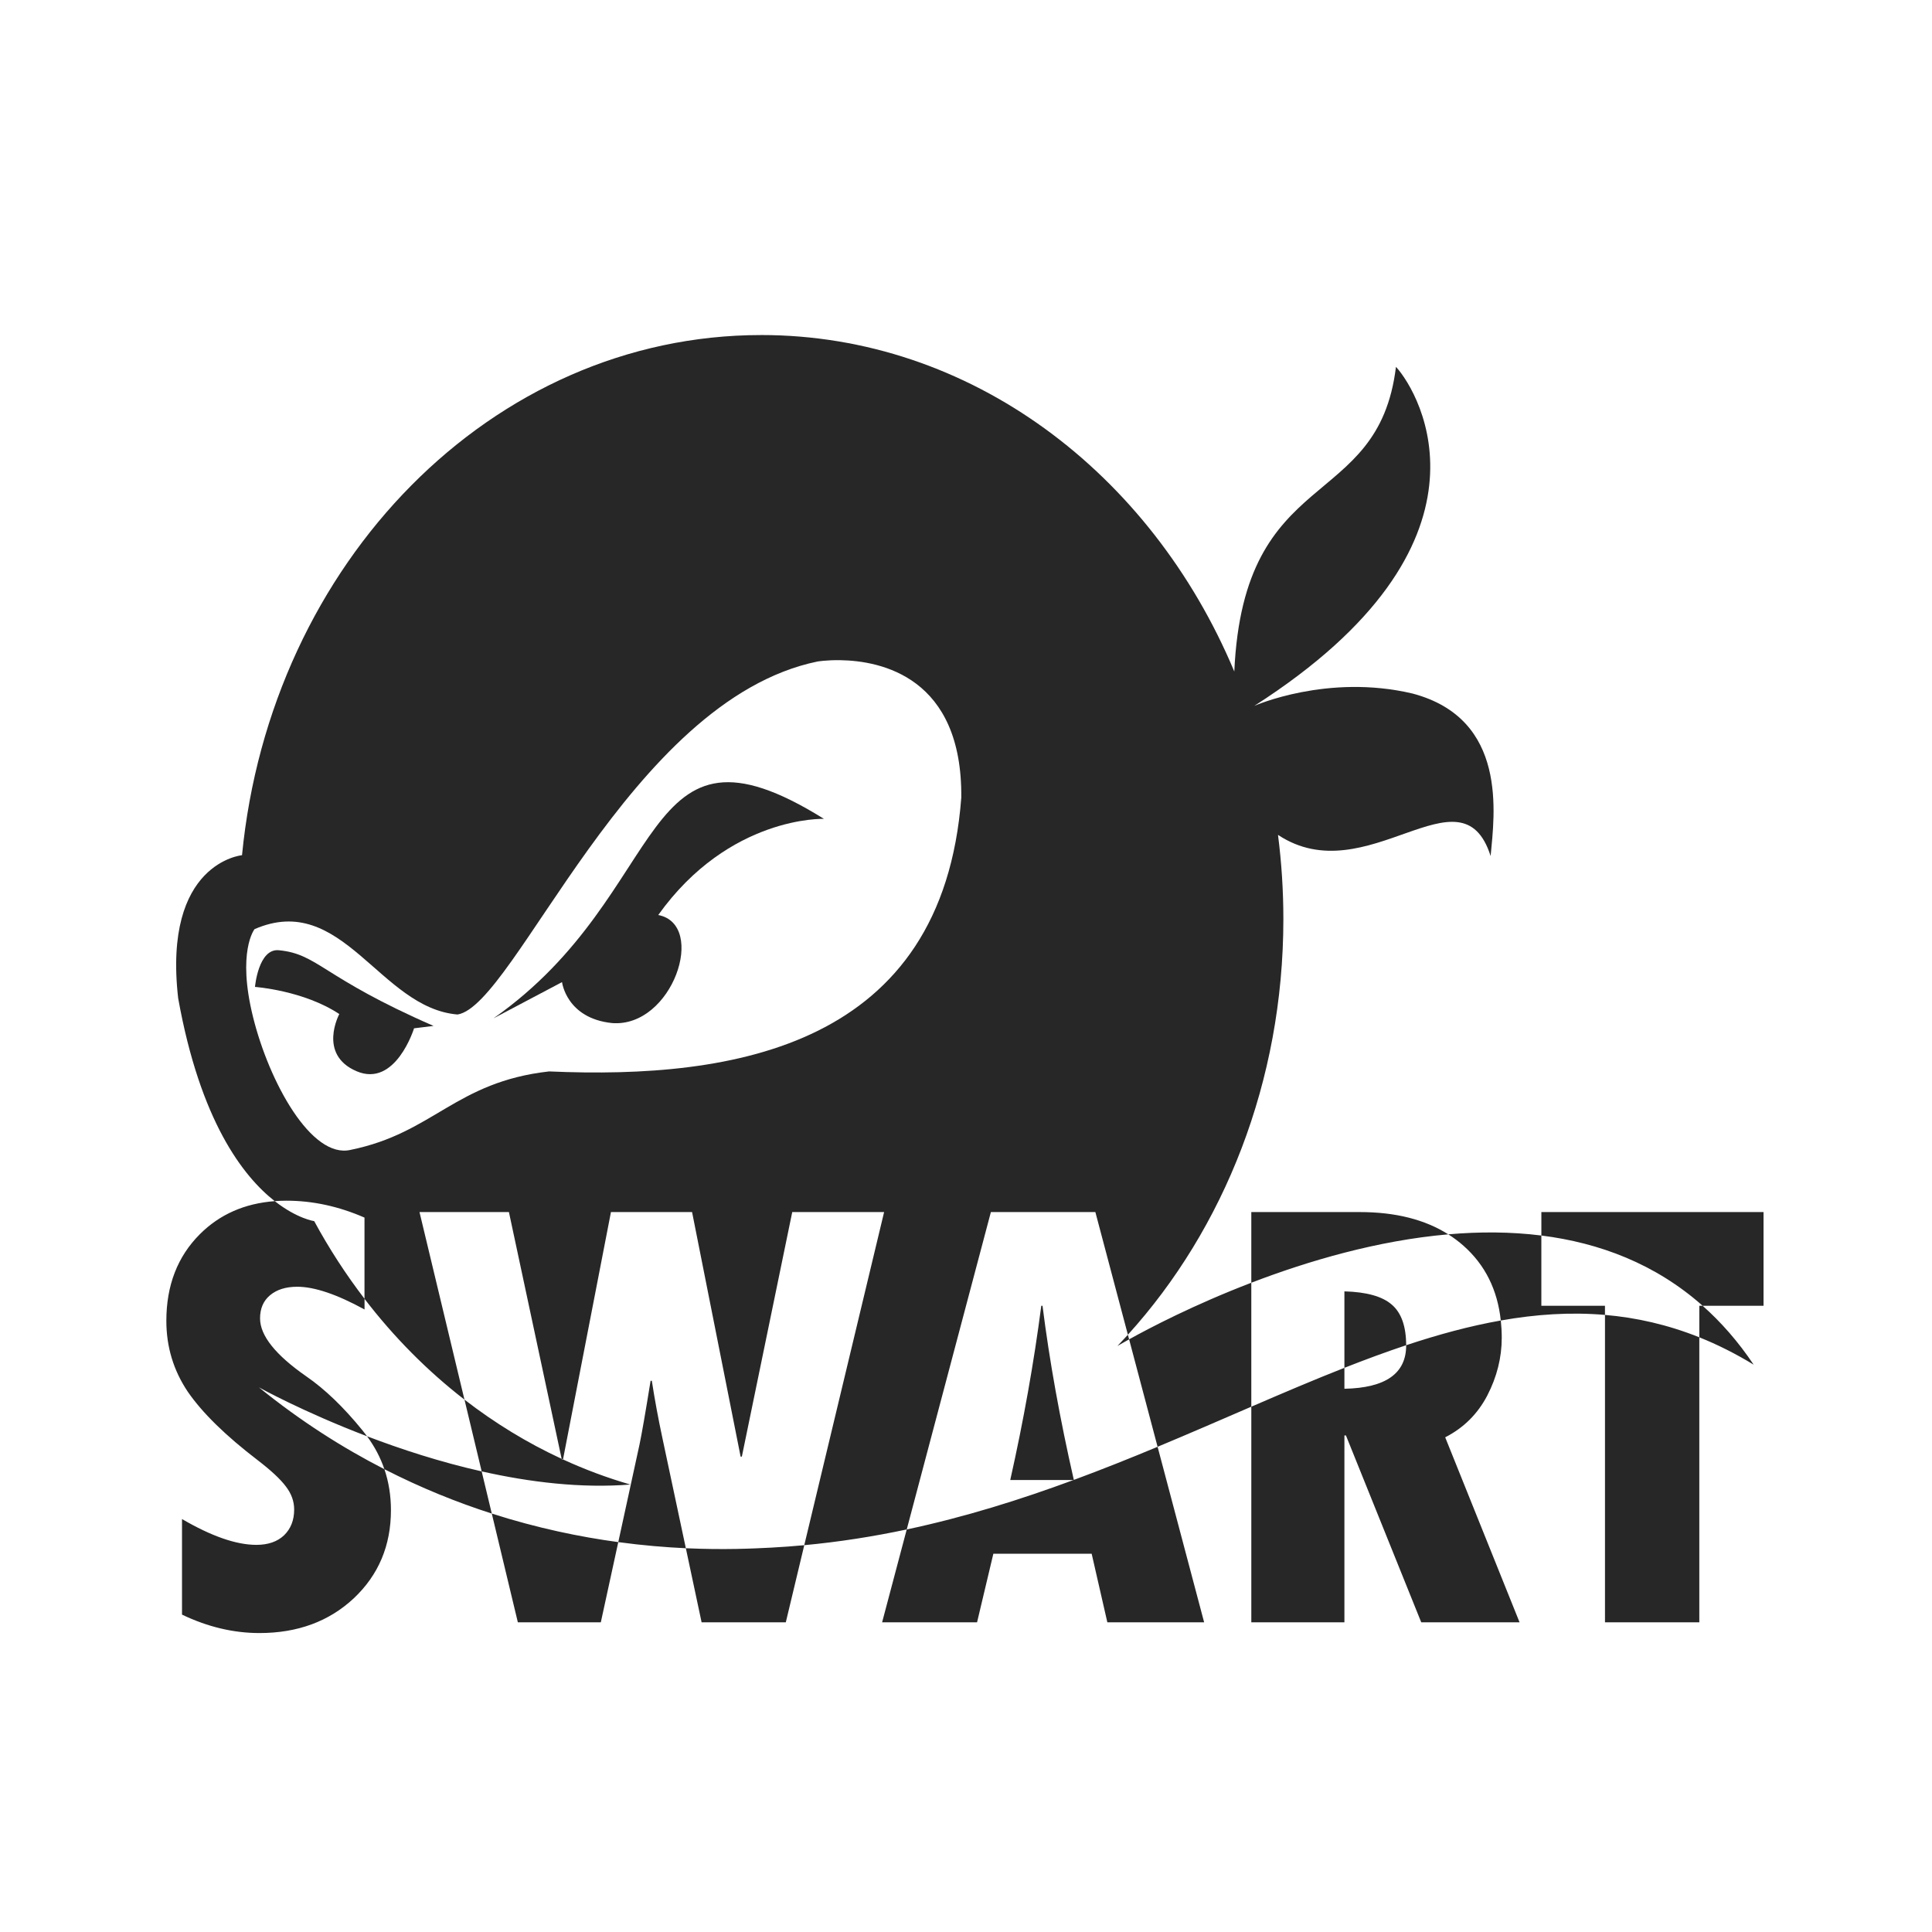 <?xml version="1.0" encoding="UTF-8" standalone="no"?>
<svg
   xmlns:dc="http://purl.org/dc/elements/1.1/"
   xmlns:cc="http://creativecommons.org/ns#"
   xmlns:rdf="http://www.w3.org/1999/02/22-rdf-syntax-ns#"
   xmlns:svg="http://www.w3.org/2000/svg"
   xmlns="http://www.w3.org/2000/svg"
   width="558"
   height="558"
   viewBox="0 0 147.637 147.637"
   version="1.1"
   id="svg8">
  <defs
     id="defs2">
    <clipPath
       clipPathUnits="userSpaceOnUse"
       id="clipPath5533">
      <g
         id="use5535">
        <path
           d="m -46.262,114.04 h 17.934 v 7.565 h -5.184 v 25.549 h -7.615 v -25.549 h -5.135 z"
           style="font-style:normal;font-variant:normal;font-weight:normal;font-stretch:normal;font-size:192px;line-height:1.25;font-family:'Tw Cen MT Condensed Extra Bold';-inkscape-font-specification:'Tw Cen MT Condensed Extra Bold, ';letter-spacing:0px;word-spacing:0px;fill:#000000;fill-opacity:1;stroke:none;stroke-width:0.265"
           id="path5563" />
      </g>
    </clipPath>
  </defs>
  <g
     style="display:inline"
     transform="translate(32.241,31.485)"
     id="g972">
    <g
       id="layer2"
       style="display:none">
      <rect
         style="fill:#ffffff;fill-opacity:1;fill-rule:evenodd;stroke-width:0.476"
         id="rect150"
         width="147.637"
         height="147.637"
         x="-32.241"
         y="-31.485" />
    </g>
    <g
       style="fill:#272727;fill-opacity:1"
       transform="matrix(0.94,0,0,0.94,-20.604,-19.848)"
       id="g970">
      <g
         style="display:none;fill:#272727;fill-opacity:1"
         transform="matrix(1.175,0,0,1.175,113.136,-869.228)"
         id="g940">
        <rect
           y="740.197"
           x="-96.198"
           height="112.381"
           width="112.381"
           id="rect938"
           style="fill:#272727;fill-opacity:1;stroke:none;stroke-width:0.254;stroke-miterlimit:2;stroke-dasharray:none;stroke-opacity:1" />
      </g>
      <g
         transform="translate(176.725,-181.559)"
         style="display:inline;fill:#272727;fill-opacity:1"
         id="g954">
        <g
           style="display:inline;fill:#272727;fill-opacity:1"
           transform="matrix(4.439,0,0,4.439,-374.349,-477.964)"
           id="g952">
          <path
             style="fill:#272727;fill-opacity:1;stroke:none;stroke-width:0.06px;stroke-linecap:butt;stroke-linejoin:miter;stroke-opacity:1"
             d="m 46.401,163.859 c 0,0 0.061,-0.706 0.436,-0.671 0.724,0.07 0.784,0.492 2.834,1.386 l -0.357,0.044 c 0,0 -0.338,1.094 -1.055,0.785 -0.713,-0.307 -0.314,-1.046 -0.314,-1.046 -0.652,-0.433 -1.543,-0.497 -1.543,-0.497 z"
             id="path942" />
          <path
             style="fill:#272727;fill-opacity:1;stroke:none;stroke-width:0.06px;stroke-linecap:butt;stroke-linejoin:miter;stroke-opacity:1"
             d="m 50.769,164.435 c 3.296,-2.314 2.608,-5.799 6.051,-3.653 0,0 -1.733,-0.06 -3.034,1.761 0.898,0.174 0.262,2.066 -0.846,1.979 -0.837,-0.087 -0.916,-0.75 -0.916,-0.75 z"
             id="path944" />
          <g
             aria-label="NINJA"
             transform="matrix(0.265,0,0,0.265,70.269,-50.058)"
             style="font-style:normal;font-variant:normal;font-weight:normal;font-stretch:normal;font-size:96px;line-height:1.25;font-family:'Agency FB';-inkscape-font-specification:'Agency FB';letter-spacing:0px;word-spacing:0px;display:inline;fill:#272727;fill-opacity:1;stroke:none"
             id="g950">
            <g
               style="fill:#272727;fill-opacity:1"
               id="g948">
              <path
                 id="path946"
                 d="m -55.089,762.188 c -18.599,0 -33.911,15.733 -35.876,35.947 0,0 -5.485,0.498 -4.412,9.885 1.521,8.476 4.479,12.303 6.672,14.022 0.265,-0.02 0.534,-0.031 0.81,-0.031 1.812,0 3.61,0.389 5.394,1.168 v 5.612 c 2.023,2.639 4.345,4.984 6.908,6.967 l -3.107,-12.961 h 6.18 l 3.644,17.053 c 0.03,0.014 0.06,0.027 0.09,0.041 h 0.004 l 3.313,-17.095 h 5.606 l 3.355,16.903 h 0.085 l 3.483,-16.903 h 6.349 l -5.518,23.021 c 2.429,-0.226 4.787,-0.6 7.081,-1.087 l 5.816,-21.934 h 7.22 l 2.248,8.478 c 6.633,-7.318 10.745,-17.487 10.745,-28.73 0,-1.975 -0.127,-3.916 -0.372,-5.815 6.125,4.058 12.669,-4.9 14.695,1.463 0.263,-2.875 1.221,-9.475 -5.395,-11.23 -5.887,-1.392 -10.937,0.853 -10.937,0.853 17.497,-11.196 11.47,-21.599 9.79,-23.431 -1.229,10.1 -10.522,6.66 -11.172,21.056 -5.757,-13.739 -18.234,-23.254 -32.698,-23.254 z m 25.345,69.087 c -0.238,0.263 -0.479,0.523 -0.723,0.778 0,0 0.296,-0.176 0.807,-0.46 z m 0.084,0.318 1.969,7.425 c 2.209,-0.921 4.367,-1.86 6.476,-2.771 v -8.566 c -3.994,1.532 -7.066,3.146 -8.445,3.912 z m 8.445,-3.912 c 3.921,-1.504 8.711,-2.919 13.613,-3.345 -1.62,-1.026 -3.658,-1.539 -6.117,-1.539 h -7.496 z m 13.613,-3.345 c 0.376,0.238 0.73,0.504 1.06,0.797 1.486,1.318 2.34,3.038 2.568,5.157 2.423,-0.429 4.817,-0.591 7.2,-0.386 v -0.63 h -4.396 v -4.856 c -2.123,-0.267 -4.288,-0.269 -6.433,-0.082 z m 6.433,0.082 c 4.013,0.505 7.872,1.952 11.146,4.856 h 4.207 v -6.477 H -1.169 Z m 11.146,4.856 H 9.746 v 2.178 c 1.249,0.5 2.5,1.126 3.756,1.891 -1.07,-1.596 -2.253,-2.941 -3.525,-4.068 z m -0.231,2.178 c -2.173,-0.87 -4.342,-1.361 -6.519,-1.548 v 21.243 h 6.519 z m -13.719,-1.162 c -2.152,0.381 -4.328,0.973 -6.54,1.709 9e-6,0.005 4.46e-4,0.01 4.46e-4,0.015 0,1.94 -1.423,2.938 -4.268,2.994 v -1.447 c -2.1,0.826 -4.247,1.742 -6.434,2.687 v 14.899 h 6.434 v -12.911 h 0.106 l 5.203,12.911 h 6.795 l -5.139,-12.784 c 1.274,-0.651 2.243,-1.614 2.909,-2.888 0.665,-1.288 0.999,-2.619 0.999,-3.992 0,-0.411 -0.024,-0.808 -0.065,-1.193 z m -10.808,3.271 c 1.439,-0.566 2.862,-1.094 4.268,-1.562 -0.003,-1.308 -0.335,-2.245 -0.998,-2.809 -0.651,-0.566 -1.741,-0.871 -3.27,-0.913 z m -12.91,5.458 c -1.888,0.787 -3.816,1.559 -5.789,2.288 6.17e-4,0.002 8.94e-4,0.005 0.002,0.008 h -0.024 c -3.671,1.356 -7.498,2.561 -11.526,3.417 l -1.701,6.415 h 6.562 l 1.125,-4.736 h 6.795 l 1.083,4.736 h 6.689 z m -5.811,2.296 c 0.008,-0.002 0.015,-0.005 0.022,-0.008 -0.962,-4.216 -1.683,-8.227 -2.164,-12.033 h -0.085 c -0.51,3.921 -1.225,7.935 -2.145,12.04 z m -18.607,4.504 c -0.756,0.07 -1.518,0.127 -2.288,0.168 -1.203,0.063 -3.256,0.163 -5.896,0.042 l 1.089,5.119 h 5.819 z m -8.184,0.21 -1.608,-7.559 c -0.297,-1.387 -0.545,-2.725 -0.743,-4.014 h -0.085 c -0.354,2.194 -0.609,3.66 -0.764,4.396 l -1.47,6.754 c 1.7,0.23 3.268,0.358 4.67,0.423 z m -4.67,-0.423 c -2.646,-0.358 -5.607,-0.968 -8.741,-1.973 l 1.801,7.515 h 5.734 z m -8.741,-1.973 -0.699,-2.915 c -2.881,-0.649 -5.592,-1.538 -7.922,-2.427 0.524,0.71 0.924,1.468 1.198,2.275 2.533,1.297 5.028,2.299 7.422,3.067 z m -7.422,-3.067 c -2.872,-1.47 -5.793,-3.32 -8.672,-5.656 0,0 3.031,1.688 7.474,3.381 -0.104,-0.14 -0.21,-0.279 -0.323,-0.416 -1.302,-1.6 -2.591,-2.838 -3.865,-3.716 -2.138,-1.486 -3.207,-2.824 -3.207,-4.013 0,-0.68 0.227,-1.21 0.68,-1.593 0.467,-0.396 1.097,-0.595 1.89,-0.595 1.189,0 2.739,0.524 4.651,1.571 v -0.737 c -1.285,-1.676 -2.451,-3.471 -3.48,-5.369 0,0 -1.17,-0.162 -2.724,-1.38 -2.082,0.154 -3.809,0.915 -5.178,2.284 -1.543,1.543 -2.315,3.539 -2.315,5.988 0,1.798 0.495,3.433 1.486,4.905 1.005,1.458 2.619,3.037 4.842,4.736 0.92,0.708 1.564,1.31 1.932,1.805 0.382,0.495 0.573,1.026 0.573,1.593 0,0.736 -0.234,1.331 -0.701,1.784 -0.467,0.439 -1.104,0.658 -1.911,0.658 -1.387,0 -3.1,-0.595 -5.139,-1.784 v 6.604 c 1.77,0.849 3.553,1.274 5.351,1.274 2.633,0 4.806,-0.8 6.519,-2.4 1.713,-1.614 2.569,-3.645 2.569,-6.095 0,-1.002 -0.152,-1.945 -0.453,-2.831 z m 6.724,0.152 c 3.329,0.75 6.872,1.178 10.272,0.909 -1.597,-0.461 -3.151,-1.044 -4.654,-1.734 h -0.081 l -0.009,-0.041 c -2.378,-1.1 -4.627,-2.476 -6.717,-4.092 z m 24.773,-56.061 c 2.82,0.042 8.45,1.168 8.371,9.499 -1.302,17.177 -15.634,19.484 -28.487,18.921 -6.483,0.733 -7.972,4.252 -13.712,5.421 -2.711,0.638 -5.634,-4.677 -6.75,-9.194 -1.116,-4.518 0.107,-6.059 0.107,-6.059 6.074,-2.643 8.644,5.455 14.031,5.899 3.986,-0.638 11.854,-21.706 24.874,-24.395 0,0 0.628,-0.106 1.568,-0.092 z"
                 style="display:inline;fill:#272727;fill-opacity:1;stroke:none;stroke-width:0.232;stroke-linecap:round;stroke-miterlimit:4;stroke-dasharray:none;stroke-dashoffset:0;stroke-opacity:1;paint-order:normal" />
            </g>
          </g>
        </g>
      </g>
      <g
         id="g968"
         style="display:none;fill:#272727;fill-opacity:1"
         transform="translate(176.725,-181.559)">
        <g
           id="g966"
           transform="matrix(4.439,0,0,4.439,-374.349,-477.964)"
           style="display:inline;fill:#272727;fill-opacity:1">
          <path
             id="path956"
             d="m 46.401,163.859 c 0,0 0.061,-0.706 0.436,-0.671 0.724,0.07 0.784,0.492 2.834,1.386 l -0.357,0.044 c 0,0 -0.338,1.094 -1.055,0.785 -0.713,-0.307 -0.314,-1.046 -0.314,-1.046 -0.652,-0.433 -1.543,-0.497 -1.543,-0.497 z"
             style="fill:#272727;fill-opacity:1;stroke:none;stroke-width:0.06px;stroke-linecap:butt;stroke-linejoin:miter;stroke-opacity:1" />
          <path
             id="path958"
             d="m 50.769,164.435 c 3.296,-2.314 2.608,-5.799 6.051,-3.653 0,0 -1.733,-0.06 -3.034,1.761 0.898,0.174 0.262,2.066 -0.846,1.979 -0.837,-0.087 -0.916,-0.75 -0.916,-0.75 z"
             style="fill:#272727;fill-opacity:1;stroke:none;stroke-width:0.06px;stroke-linecap:butt;stroke-linejoin:miter;stroke-opacity:1" />
          <g
             id="g964"
             style="font-style:normal;font-variant:normal;font-weight:normal;font-stretch:normal;font-size:96px;line-height:1.25;font-family:'Agency FB';-inkscape-font-specification:'Agency FB';letter-spacing:0px;word-spacing:0px;display:inline;fill:#272727;fill-opacity:1;stroke:none"
             transform="matrix(0.265,0,0,0.265,70.269,-50.058)"
             aria-label="NINJA">
            <g
               style="fill:#272727;fill-opacity:1"
               id="g962">
              <path
                 style="display:inline;fill:#272727;fill-opacity:1;stroke:none;stroke-width:0.232;stroke-linecap:round;stroke-miterlimit:4;stroke-dasharray:none;stroke-dashoffset:0;stroke-opacity:1;paint-order:normal"
                 d="m -55.089,762.188 c -18.599,0 -33.911,15.733 -35.876,35.947 0,0 -5.485,0.498 -4.412,9.885 1.521,8.476 4.479,12.303 6.672,14.022 0.265,-0.02 0.534,-0.031 0.81,-0.031 1.812,0 3.61,0.389 5.394,1.168 v 5.612 c 2.023,2.639 4.345,4.984 6.908,6.967 l -3.107,-12.961 h 6.18 l 3.644,17.053 c 0.03,0.014 0.06,0.027 0.09,0.041 h 0.004 l 3.313,-17.095 h 5.606 l 3.355,16.903 h 0.085 l 3.483,-16.903 h 6.349 l -5.518,23.021 c 2.429,-0.226 4.787,-0.6 7.081,-1.087 l 5.816,-21.934 h 7.22 l 2.248,8.478 c 6.633,-7.318 10.745,-17.487 10.745,-28.73 0,-1.975 -0.127,-3.916 -0.372,-5.815 6.125,4.058 12.669,-4.9 14.695,1.463 0.263,-2.875 1.221,-9.475 -5.395,-11.23 -5.887,-1.392 -10.937,0.853 -10.937,0.853 17.497,-11.196 11.47,-21.599 9.79,-23.431 -1.229,10.1 -10.522,6.66 -11.172,21.056 -5.757,-13.739 -18.234,-23.254 -32.698,-23.254 z m 25.345,69.087 c -0.238,0.263 -0.479,0.523 -0.723,0.778 0,0 0.296,-0.176 0.807,-0.46 z m 0.084,0.318 1.969,7.425 c 2.209,-0.921 4.367,-1.86 6.476,-2.771 v -8.566 c -3.994,1.532 -7.066,3.146 -8.445,3.912 z m 8.445,-3.912 c 3.921,-1.504 8.711,-2.919 13.613,-3.345 -1.62,-1.026 -3.658,-1.539 -6.117,-1.539 h -7.496 z m 13.613,-3.345 c 0.376,0.238 0.73,0.504 1.06,0.797 1.486,1.318 2.34,3.038 2.568,5.157 2.423,-0.429 4.817,-0.591 7.2,-0.386 v -0.63 h -4.396 v -4.856 c -2.123,-0.267 -4.288,-0.269 -6.433,-0.082 z m 6.433,0.082 c 4.013,0.505 7.872,1.952 11.146,4.856 h 4.207 v -6.477 H -1.169 Z m 11.146,4.856 H 9.746 v 2.178 c 1.249,0.5 2.5,1.126 3.756,1.891 -1.07,-1.596 -2.253,-2.941 -3.525,-4.068 z m -0.231,2.178 c -2.173,-0.87 -4.342,-1.361 -6.519,-1.548 v 21.243 h 6.519 z m -13.719,-1.162 c -2.152,0.381 -4.328,0.973 -6.54,1.709 9e-6,0.005 4.46e-4,0.01 4.46e-4,0.015 0,1.94 -1.423,2.938 -4.268,2.994 v -1.447 c -2.1,0.826 -4.247,1.742 -6.434,2.687 v 14.899 h 6.434 v -12.911 h 0.106 l 5.203,12.911 h 6.795 l -5.139,-12.784 c 1.274,-0.651 2.243,-1.614 2.909,-2.888 0.665,-1.288 0.999,-2.619 0.999,-3.992 0,-0.411 -0.024,-0.808 -0.065,-1.193 z m -10.808,3.271 c 1.439,-0.566 2.862,-1.094 4.268,-1.562 -0.003,-1.308 -0.335,-2.245 -0.998,-2.809 -0.651,-0.566 -1.741,-0.871 -3.27,-0.913 z m -12.91,5.458 c -1.888,0.787 -3.816,1.559 -5.789,2.288 6.17e-4,0.002 8.94e-4,0.005 0.002,0.008 h -0.024 c -3.671,1.356 -7.498,2.561 -11.526,3.417 l -1.701,6.415 h 6.562 l 1.125,-4.736 h 6.795 l 1.083,4.736 h 6.689 z m -5.811,2.296 c 0.008,-0.002 0.015,-0.005 0.022,-0.008 -0.962,-4.216 -1.683,-8.227 -2.164,-12.033 h -0.085 c -0.51,3.921 -1.225,7.935 -2.145,12.04 z m -18.607,4.504 c -0.756,0.07 -1.518,0.127 -2.288,0.168 -1.203,0.063 -3.256,0.163 -5.896,0.042 l 1.089,5.119 h 5.819 z m -8.184,0.21 -1.608,-7.559 c -0.297,-1.387 -0.545,-2.725 -0.743,-4.014 h -0.085 c -0.354,2.194 -0.609,3.66 -0.764,4.396 l -1.47,6.754 c 1.7,0.23 3.268,0.358 4.67,0.423 z m -4.67,-0.423 c -2.646,-0.358 -5.607,-0.968 -8.741,-1.973 l 1.801,7.515 h 5.734 z m -8.741,-1.973 -0.699,-2.915 c -2.881,-0.649 -5.592,-1.538 -7.922,-2.427 0.524,0.71 0.924,1.468 1.198,2.275 2.533,1.297 5.028,2.299 7.422,3.067 z m -7.422,-3.067 c -2.872,-1.47 -5.793,-3.32 -8.672,-5.656 0,0 3.031,1.688 7.474,3.381 -0.104,-0.14 -0.21,-0.279 -0.323,-0.416 -1.302,-1.6 -2.591,-2.838 -3.865,-3.716 -2.138,-1.486 -3.207,-2.824 -3.207,-4.013 0,-0.68 0.227,-1.21 0.68,-1.593 0.467,-0.396 1.097,-0.595 1.89,-0.595 1.189,0 2.739,0.524 4.651,1.571 v -0.737 c -1.285,-1.676 -2.451,-3.471 -3.48,-5.369 0,0 -1.17,-0.162 -2.724,-1.38 -2.082,0.154 -3.809,0.915 -5.178,2.284 -1.543,1.543 -2.315,3.539 -2.315,5.988 0,1.798 0.495,3.433 1.486,4.905 1.005,1.458 2.619,3.037 4.842,4.736 0.92,0.708 1.564,1.31 1.932,1.805 0.382,0.495 0.573,1.026 0.573,1.593 0,0.736 -0.234,1.331 -0.701,1.784 -0.467,0.439 -1.104,0.658 -1.911,0.658 -1.387,0 -3.1,-0.595 -5.139,-1.784 v 6.604 c 1.77,0.849 3.553,1.274 5.351,1.274 2.633,0 4.806,-0.8 6.519,-2.4 1.713,-1.614 2.569,-3.645 2.569,-6.095 0,-1.002 -0.152,-1.945 -0.453,-2.831 z m 6.724,0.152 c 3.329,0.75 6.872,1.178 10.272,0.909 -1.597,-0.461 -3.151,-1.044 -4.654,-1.734 h -0.081 l -0.009,-0.041 c -2.378,-1.1 -4.627,-2.476 -6.717,-4.092 z m 24.773,-56.061 c 2.82,0.042 8.45,1.168 8.371,9.499 -1.302,17.177 -15.634,19.484 -28.487,18.921 -6.483,0.733 -7.972,4.252 -13.712,5.421 -2.711,0.638 -5.634,-4.677 -6.75,-9.194 -1.116,-4.518 0.107,-6.059 0.107,-6.059 6.074,-2.643 8.644,5.455 14.031,5.899 3.986,-0.638 11.854,-21.706 24.874,-24.395 0,0 0.628,-0.106 1.568,-0.092 z"
                 id="path960" />
            </g>
          </g>
        </g>
      </g>
    </g>
  </g>
  <g
     style="display:none"
     id="layer1"
     transform="translate(32.241,31.485)">
    <g
       transform="translate(-32.241,-31.485)"
       style="display:none"
       id="layer3">
      <circle
         r="73.819"
         cy="73.819"
         cx="73.819"
         id="path936"
         style="fill:#ffffff;stroke-width:0.474" />
    </g>
    <g
       id="g145"
       transform="matrix(0.94,0,0,0.94,-18.487,-26.727)"
       style="fill:#272727;fill-opacity:1">
      <g
         id="layer1-3"
         transform="matrix(1.175,0,0,1.175,113.136,-869.228)"
         style="display:none;fill:#272727;fill-opacity:1">
        <rect
           style="fill:#272727;fill-opacity:1;stroke:none;stroke-width:0.254;stroke-miterlimit:2;stroke-dasharray:none;stroke-opacity:1"
           id="rect2804"
           width="112.381"
           height="112.381"
           x="-96.198"
           y="740.197" />
      </g>
      <g
         id="layer4"
         style="display:inline;fill:#272727;fill-opacity:1"
         transform="translate(176.725,-181.559)">
        <g
           id="g5723"
           transform="matrix(4.439,0,0,4.439,-374.349,-477.964)"
           style="display:inline;fill:#272727;fill-opacity:1">
          <path
             id="path1428"
             d="m 46.401,163.859 c 0,0 0.061,-0.706 0.436,-0.671 0.724,0.07 0.784,0.492 2.834,1.386 l -0.357,0.044 c 0,0 -0.338,1.094 -1.055,0.785 -0.713,-0.307 -0.314,-1.046 -0.314,-1.046 -0.652,-0.433 -1.543,-0.497 -1.543,-0.497 z"
             style="fill:#272727;fill-opacity:1;stroke:none;stroke-width:0.06px;stroke-linecap:butt;stroke-linejoin:miter;stroke-opacity:1" />
          <path
             id="path1430"
             d="m 50.769,164.435 c 3.296,-2.314 2.608,-5.799 6.051,-3.653 0,0 -1.733,-0.06 -3.034,1.761 0.898,0.174 0.262,2.066 -0.846,1.979 -0.837,-0.087 -0.916,-0.75 -0.916,-0.75 z"
             style="fill:#272727;fill-opacity:1;stroke:none;stroke-width:0.06px;stroke-linecap:butt;stroke-linejoin:miter;stroke-opacity:1" />
          <g
             id="flowRoot1465"
             style="font-style:normal;font-variant:normal;font-weight:normal;font-stretch:normal;font-size:96px;line-height:1.25;font-family:'Agency FB';-inkscape-font-specification:'Agency FB';letter-spacing:0px;word-spacing:0px;display:inline;fill:#272727;fill-opacity:1;stroke:none"
             transform="matrix(0.265,0,0,0.265,70.269,-50.058)"
             aria-label="NINJA">
            <g
               id="g856"
               style="fill:#272727;fill-opacity:1">
              <path
                 style="display:inline;fill:#272727;fill-opacity:1;stroke:none;stroke-width:0.232;stroke-linecap:round;stroke-miterlimit:4;stroke-dasharray:none;stroke-dashoffset:0;stroke-opacity:1;paint-order:normal"
                 d="m -55.089,762.188 c -18.599,0 -33.911,15.733 -35.876,35.947 0,0 -5.485,0.498 -4.412,9.885 1.521,8.476 4.479,12.303 6.672,14.022 0.265,-0.02 0.534,-0.031 0.81,-0.031 1.812,0 3.61,0.389 5.394,1.168 v 5.612 c 2.023,2.639 4.345,4.984 6.908,6.967 l -3.107,-12.961 h 6.18 l 3.644,17.053 c 0.03,0.014 0.06,0.027 0.09,0.041 h 0.004 l 3.313,-17.095 h 5.606 l 3.355,16.903 h 0.085 l 3.483,-16.903 h 6.349 l -5.518,23.021 c 2.429,-0.226 4.787,-0.6 7.081,-1.087 l 5.816,-21.934 h 7.22 l 2.248,8.478 c 6.633,-7.318 10.745,-17.487 10.745,-28.73 0,-1.975 -0.127,-3.916 -0.372,-5.815 6.125,4.058 12.669,-4.9 14.695,1.463 0.263,-2.875 1.221,-9.475 -5.395,-11.23 -5.887,-1.392 -10.937,0.853 -10.937,0.853 17.497,-11.196 11.47,-21.599 9.79,-23.431 -1.229,10.1 -10.522,6.66 -11.172,21.056 -5.757,-13.739 -18.234,-23.254 -32.698,-23.254 z m 25.345,69.087 c -0.238,0.263 -0.479,0.523 -0.723,0.778 0,0 0.296,-0.176 0.807,-0.46 z m 0.084,0.318 1.969,7.425 c 2.209,-0.921 4.367,-1.86 6.476,-2.771 v -8.566 c -3.994,1.532 -7.066,3.146 -8.445,3.912 z m 8.445,-3.912 c 3.921,-1.504 8.711,-2.919 13.613,-3.345 -1.62,-1.026 -3.658,-1.539 -6.117,-1.539 h -7.496 z m 13.613,-3.345 c 0.376,0.238 0.73,0.504 1.06,0.797 1.486,1.318 2.34,3.038 2.568,5.157 2.423,-0.429 4.817,-0.591 7.2,-0.386 v -0.63 h -4.396 v -4.856 c -2.123,-0.267 -4.288,-0.269 -6.433,-0.082 z m 6.433,0.082 c 4.013,0.505 7.872,1.952 11.146,4.856 h 4.207 v -6.477 H -1.169 Z m 11.146,4.856 H 9.746 v 2.178 c 1.249,0.5 2.5,1.126 3.756,1.891 -1.07,-1.596 -2.253,-2.941 -3.525,-4.068 z m -0.231,2.178 c -2.173,-0.87 -4.342,-1.361 -6.519,-1.548 v 21.243 h 6.519 z m -13.719,-1.162 c -2.152,0.381 -4.328,0.973 -6.54,1.709 9e-6,0.005 4.46e-4,0.01 4.46e-4,0.015 0,1.94 -1.423,2.938 -4.268,2.994 v -1.447 c -2.1,0.826 -4.247,1.742 -6.434,2.687 v 14.899 h 6.434 v -12.911 h 0.106 l 5.203,12.911 h 6.795 l -5.139,-12.784 c 1.274,-0.651 2.243,-1.614 2.909,-2.888 0.665,-1.288 0.999,-2.619 0.999,-3.992 0,-0.411 -0.024,-0.808 -0.065,-1.193 z m -10.808,3.271 c 1.439,-0.566 2.862,-1.094 4.268,-1.562 -0.003,-1.308 -0.335,-2.245 -0.998,-2.809 -0.651,-0.566 -1.741,-0.871 -3.27,-0.913 z m -12.91,5.458 c -1.888,0.787 -3.816,1.559 -5.789,2.288 6.17e-4,0.002 8.94e-4,0.005 0.002,0.008 h -0.024 c -3.671,1.356 -7.498,2.561 -11.526,3.417 l -1.701,6.415 h 6.562 l 1.125,-4.736 h 6.795 l 1.083,4.736 h 6.689 z m -5.811,2.296 c 0.008,-0.002 0.015,-0.005 0.022,-0.008 -0.962,-4.216 -1.683,-8.227 -2.164,-12.033 h -0.085 c -0.51,3.921 -1.225,7.935 -2.145,12.04 z m -18.607,4.504 c -0.756,0.07 -1.518,0.127 -2.288,0.168 -1.203,0.063 -3.256,0.163 -5.896,0.042 l 1.089,5.119 h 5.819 z m -8.184,0.21 -1.608,-7.559 c -0.297,-1.387 -0.545,-2.725 -0.743,-4.014 h -0.085 c -0.354,2.194 -0.609,3.66 -0.764,4.396 l -1.47,6.754 c 1.7,0.23 3.268,0.358 4.67,0.423 z m -4.67,-0.423 c -2.646,-0.358 -5.607,-0.968 -8.741,-1.973 l 1.801,7.515 h 5.734 z m -8.741,-1.973 -0.699,-2.915 c -2.881,-0.649 -5.592,-1.538 -7.922,-2.427 0.524,0.71 0.924,1.468 1.198,2.275 2.533,1.297 5.028,2.299 7.422,3.067 z m -7.422,-3.067 c -2.872,-1.47 -5.793,-3.32 -8.672,-5.656 0,0 3.031,1.688 7.474,3.381 -0.104,-0.14 -0.21,-0.279 -0.323,-0.416 -1.302,-1.6 -2.591,-2.838 -3.865,-3.716 -2.138,-1.486 -3.207,-2.824 -3.207,-4.013 0,-0.68 0.227,-1.21 0.68,-1.593 0.467,-0.396 1.097,-0.595 1.89,-0.595 1.189,0 2.739,0.524 4.651,1.571 v -0.737 c -1.285,-1.676 -2.451,-3.471 -3.48,-5.369 0,0 -1.17,-0.162 -2.724,-1.38 -2.082,0.154 -3.809,0.915 -5.178,2.284 -1.543,1.543 -2.315,3.539 -2.315,5.988 0,1.798 0.495,3.433 1.486,4.905 1.005,1.458 2.619,3.037 4.842,4.736 0.92,0.708 1.564,1.31 1.932,1.805 0.382,0.495 0.573,1.026 0.573,1.593 0,0.736 -0.234,1.331 -0.701,1.784 -0.467,0.439 -1.104,0.658 -1.911,0.658 -1.387,0 -3.1,-0.595 -5.139,-1.784 v 6.604 c 1.77,0.849 3.553,1.274 5.351,1.274 2.633,0 4.806,-0.8 6.519,-2.4 1.713,-1.614 2.569,-3.645 2.569,-6.095 0,-1.002 -0.152,-1.945 -0.453,-2.831 z m 6.724,0.152 c 3.329,0.75 6.872,1.178 10.272,0.909 -1.597,-0.461 -3.151,-1.044 -4.654,-1.734 h -0.081 l -0.009,-0.041 c -2.378,-1.1 -4.627,-2.476 -6.717,-4.092 z m 24.773,-56.061 c 2.82,0.042 8.45,1.168 8.371,9.499 -1.302,17.177 -15.634,19.484 -28.487,18.921 -6.483,0.733 -7.972,4.252 -13.712,5.421 -2.711,0.638 -5.634,-4.677 -6.75,-9.194 -1.116,-4.518 0.107,-6.059 0.107,-6.059 6.074,-2.643 8.644,5.455 14.031,5.899 3.986,-0.638 11.854,-21.706 24.874,-24.395 0,0 0.628,-0.106 1.568,-0.092 z"
                 id="path5660" />
            </g>
          </g>
        </g>
      </g>
      <g
         transform="translate(176.725,-181.559)"
         style="display:none;fill:#272727;fill-opacity:1"
         id="g836">
        <g
           style="display:inline;fill:#272727;fill-opacity:1"
           transform="matrix(4.439,0,0,4.439,-374.349,-477.964)"
           id="g834">
          <path
             style="fill:#272727;fill-opacity:1;stroke:none;stroke-width:0.06px;stroke-linecap:butt;stroke-linejoin:miter;stroke-opacity:1"
             d="m 46.401,163.859 c 0,0 0.061,-0.706 0.436,-0.671 0.724,0.07 0.784,0.492 2.834,1.386 l -0.357,0.044 c 0,0 -0.338,1.094 -1.055,0.785 -0.713,-0.307 -0.314,-1.046 -0.314,-1.046 -0.652,-0.433 -1.543,-0.497 -1.543,-0.497 z"
             id="path824" />
          <path
             style="fill:#272727;fill-opacity:1;stroke:none;stroke-width:0.06px;stroke-linecap:butt;stroke-linejoin:miter;stroke-opacity:1"
             d="m 50.769,164.435 c 3.296,-2.314 2.608,-5.799 6.051,-3.653 0,0 -1.733,-0.06 -3.034,1.761 0.898,0.174 0.262,2.066 -0.846,1.979 -0.837,-0.087 -0.916,-0.75 -0.916,-0.75 z"
             id="path826" />
          <g
             aria-label="NINJA"
             transform="matrix(0.265,0,0,0.265,70.269,-50.058)"
             style="font-style:normal;font-variant:normal;font-weight:normal;font-stretch:normal;font-size:96px;line-height:1.25;font-family:'Agency FB';-inkscape-font-specification:'Agency FB';letter-spacing:0px;word-spacing:0px;display:inline;fill:#272727;fill-opacity:1;stroke:none"
             id="g832">
            <g
               id="g830"
               style="fill:#272727;fill-opacity:1">
              <path
                 id="path828"
                 d="m -55.089,762.188 c -18.599,0 -33.911,15.733 -35.876,35.947 0,0 -5.485,0.498 -4.412,9.885 1.521,8.476 4.479,12.303 6.672,14.022 0.265,-0.02 0.534,-0.031 0.81,-0.031 1.812,0 3.61,0.389 5.394,1.168 v 5.612 c 2.023,2.639 4.345,4.984 6.908,6.967 l -3.107,-12.961 h 6.18 l 3.644,17.053 c 0.03,0.014 0.06,0.027 0.09,0.041 h 0.004 l 3.313,-17.095 h 5.606 l 3.355,16.903 h 0.085 l 3.483,-16.903 h 6.349 l -5.518,23.021 c 2.429,-0.226 4.787,-0.6 7.081,-1.087 l 5.816,-21.934 h 7.22 l 2.248,8.478 c 6.633,-7.318 10.745,-17.487 10.745,-28.73 0,-1.975 -0.127,-3.916 -0.372,-5.815 6.125,4.058 12.669,-4.9 14.695,1.463 0.263,-2.875 1.221,-9.475 -5.395,-11.23 -5.887,-1.392 -10.937,0.853 -10.937,0.853 17.497,-11.196 11.47,-21.599 9.79,-23.431 -1.229,10.1 -10.522,6.66 -11.172,21.056 -5.757,-13.739 -18.234,-23.254 -32.698,-23.254 z m 25.345,69.087 c -0.238,0.263 -0.479,0.523 -0.723,0.778 0,0 0.296,-0.176 0.807,-0.46 z m 0.084,0.318 1.969,7.425 c 2.209,-0.921 4.367,-1.86 6.476,-2.771 v -8.566 c -3.994,1.532 -7.066,3.146 -8.445,3.912 z m 8.445,-3.912 c 3.921,-1.504 8.711,-2.919 13.613,-3.345 -1.62,-1.026 -3.658,-1.539 -6.117,-1.539 h -7.496 z m 13.613,-3.345 c 0.376,0.238 0.73,0.504 1.06,0.797 1.486,1.318 2.34,3.038 2.568,5.157 2.423,-0.429 4.817,-0.591 7.2,-0.386 v -0.63 h -4.396 v -4.856 c -2.123,-0.267 -4.288,-0.269 -6.433,-0.082 z m 6.433,0.082 c 4.013,0.505 7.872,1.952 11.146,4.856 h 4.207 v -6.477 H -1.169 Z m 11.146,4.856 H 9.746 v 2.178 c 1.249,0.5 2.5,1.126 3.756,1.891 -1.07,-1.596 -2.253,-2.941 -3.525,-4.068 z m -0.231,2.178 c -2.173,-0.87 -4.342,-1.361 -6.519,-1.548 v 21.243 h 6.519 z m -13.719,-1.162 c -2.152,0.381 -4.328,0.973 -6.54,1.709 9e-6,0.005 4.46e-4,0.01 4.46e-4,0.015 0,1.94 -1.423,2.938 -4.268,2.994 v -1.447 c -2.1,0.826 -4.247,1.742 -6.434,2.687 v 14.899 h 6.434 v -12.911 h 0.106 l 5.203,12.911 h 6.795 l -5.139,-12.784 c 1.274,-0.651 2.243,-1.614 2.909,-2.888 0.665,-1.288 0.999,-2.619 0.999,-3.992 0,-0.411 -0.024,-0.808 -0.065,-1.193 z m -10.808,3.271 c 1.439,-0.566 2.862,-1.094 4.268,-1.562 -0.003,-1.308 -0.335,-2.245 -0.998,-2.809 -0.651,-0.566 -1.741,-0.871 -3.27,-0.913 z m -12.91,5.458 c -1.888,0.787 -3.816,1.559 -5.789,2.288 6.17e-4,0.002 8.94e-4,0.005 0.002,0.008 h -0.024 c -3.671,1.356 -7.498,2.561 -11.526,3.417 l -1.701,6.415 h 6.562 l 1.125,-4.736 h 6.795 l 1.083,4.736 h 6.689 z m -5.811,2.296 c 0.008,-0.002 0.015,-0.005 0.022,-0.008 -0.962,-4.216 -1.683,-8.227 -2.164,-12.033 h -0.085 c -0.51,3.921 -1.225,7.935 -2.145,12.04 z m -18.607,4.504 c -0.756,0.07 -1.518,0.127 -2.288,0.168 -1.203,0.063 -3.256,0.163 -5.896,0.042 l 1.089,5.119 h 5.819 z m -8.184,0.21 -1.608,-7.559 c -0.297,-1.387 -0.545,-2.725 -0.743,-4.014 h -0.085 c -0.354,2.194 -0.609,3.66 -0.764,4.396 l -1.47,6.754 c 1.7,0.23 3.268,0.358 4.67,0.423 z m -4.67,-0.423 c -2.646,-0.358 -5.607,-0.968 -8.741,-1.973 l 1.801,7.515 h 5.734 z m -8.741,-1.973 -0.699,-2.915 c -2.881,-0.649 -5.592,-1.538 -7.922,-2.427 0.524,0.71 0.924,1.468 1.198,2.275 2.533,1.297 5.028,2.299 7.422,3.067 z m -7.422,-3.067 c -2.872,-1.47 -5.793,-3.32 -8.672,-5.656 0,0 3.031,1.688 7.474,3.381 -0.104,-0.14 -0.21,-0.279 -0.323,-0.416 -1.302,-1.6 -2.591,-2.838 -3.865,-3.716 -2.138,-1.486 -3.207,-2.824 -3.207,-4.013 0,-0.68 0.227,-1.21 0.68,-1.593 0.467,-0.396 1.097,-0.595 1.89,-0.595 1.189,0 2.739,0.524 4.651,1.571 v -0.737 c -1.285,-1.676 -2.451,-3.471 -3.48,-5.369 0,0 -1.17,-0.162 -2.724,-1.38 -2.082,0.154 -3.809,0.915 -5.178,2.284 -1.543,1.543 -2.315,3.539 -2.315,5.988 0,1.798 0.495,3.433 1.486,4.905 1.005,1.458 2.619,3.037 4.842,4.736 0.92,0.708 1.564,1.31 1.932,1.805 0.382,0.495 0.573,1.026 0.573,1.593 0,0.736 -0.234,1.331 -0.701,1.784 -0.467,0.439 -1.104,0.658 -1.911,0.658 -1.387,0 -3.1,-0.595 -5.139,-1.784 v 6.604 c 1.77,0.849 3.553,1.274 5.351,1.274 2.633,0 4.806,-0.8 6.519,-2.4 1.713,-1.614 2.569,-3.645 2.569,-6.095 0,-1.002 -0.152,-1.945 -0.453,-2.831 z m 6.724,0.152 c 3.329,0.75 6.872,1.178 10.272,0.909 -1.597,-0.461 -3.151,-1.044 -4.654,-1.734 h -0.081 l -0.009,-0.041 c -2.378,-1.1 -4.627,-2.476 -6.717,-4.092 z m 24.773,-56.061 c 2.82,0.042 8.45,1.168 8.371,9.499 -1.302,17.177 -15.634,19.484 -28.487,18.921 -6.483,0.733 -7.972,4.252 -13.712,5.421 -2.711,0.638 -5.634,-4.677 -6.75,-9.194 -1.116,-4.518 0.107,-6.059 0.107,-6.059 6.074,-2.643 8.644,5.455 14.031,5.899 3.986,-0.638 11.854,-21.706 24.874,-24.395 0,0 0.628,-0.106 1.568,-0.092 z"
                 style="display:inline;fill:#272727;fill-opacity:1;stroke:none;stroke-width:0.232;stroke-linecap:round;stroke-miterlimit:4;stroke-dasharray:none;stroke-dashoffset:0;stroke-opacity:1;paint-order:normal" />
            </g>
          </g>
        </g>
      </g>
    </g>
  </g>
</svg>
